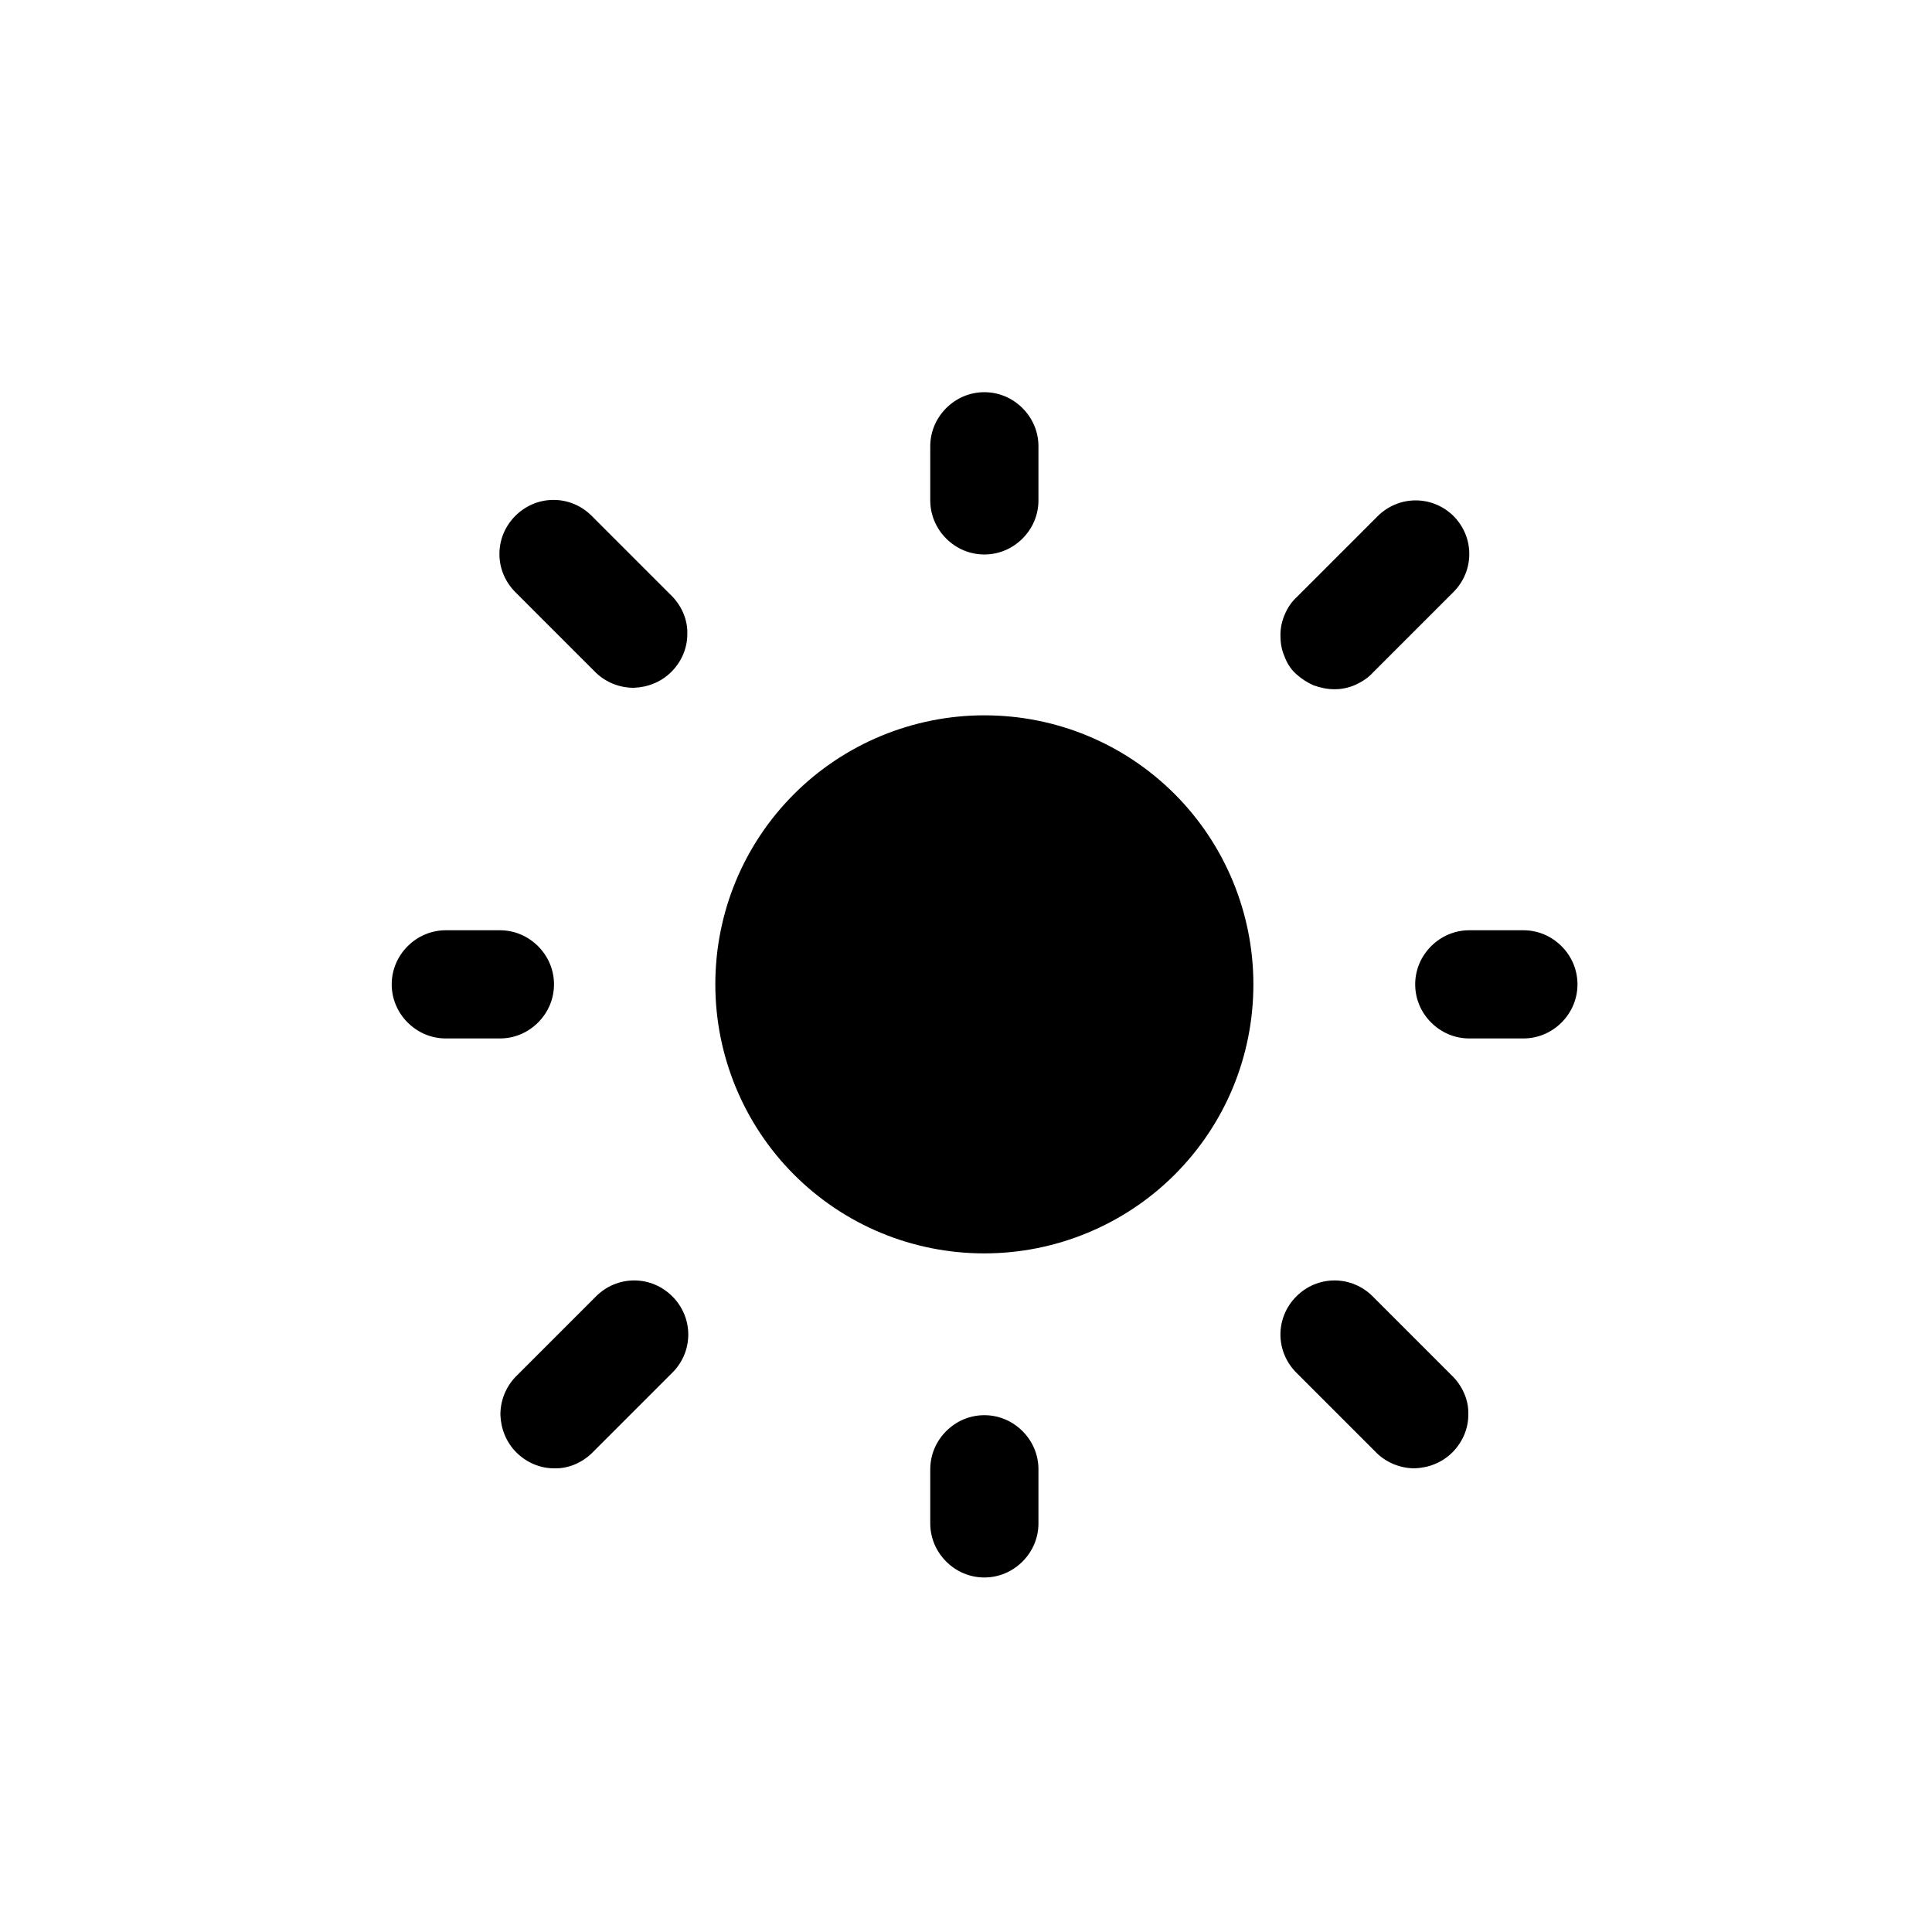 <?xml version="1.0" encoding="UTF-8"?>
<svg id="Layer_1" data-name="Layer 1" xmlns="http://www.w3.org/2000/svg" viewBox="0 0 40 40">
  <defs>
    <style>
      .cls-1 {
        fill-rule: evenodd;
      }
    </style>
  </defs>
  <path d="M20.38,14.81c-1.48,0-2.9,.59-3.94,1.63-1.05,1.05-1.63,2.46-1.63,3.94s.59,2.9,1.63,3.94c1.05,1.05,2.46,1.63,3.94,1.63s2.9-.59,3.94-1.63c1.05-1.05,1.63-2.46,1.63-3.94s-.59-2.9-1.63-3.94c-1.05-1.05-2.46-1.63-3.94-1.63Z"/>
  <path class="cls-1" d="M20.38,8.12c.3,0,.58,.12,.79,.33,.21,.21,.33,.49,.33,.79v1.12c0,.3-.12,.58-.33,.79-.21,.21-.49,.33-.79,.33s-.58-.12-.79-.33c-.21-.21-.33-.49-.33-.79v-1.12c0-.3,.12-.58,.33-.79,.21-.21,.49-.33,.79-.33Zm-9.71,2.56c.21-.21,.49-.33,.79-.33s.58,.12,.79,.33l1.67,1.67c.2,.21,.32,.49,.31,.78,0,.29-.12,.57-.33,.78s-.49,.32-.78,.33c-.29,0-.57-.11-.78-.31l-1.67-1.67c-.21-.21-.33-.49-.33-.79s.12-.58,.33-.79Zm19.42,0c.21,.21,.33,.49,.33,.79s-.12,.58-.33,.79l-1.67,1.67c-.1,.11-.23,.19-.36,.25-.14,.06-.28,.09-.43,.09s-.29-.03-.43-.08c-.14-.06-.26-.14-.37-.24s-.19-.23-.24-.37c-.06-.14-.08-.28-.08-.43,0-.15,.03-.29,.09-.43,.06-.14,.14-.26,.25-.36l1.67-1.67c.21-.21,.49-.33,.79-.33s.58,.12,.79,.33ZM8.11,20.38c0-.3,.12-.58,.33-.79,.21-.21,.49-.33,.79-.33h1.12c.3,0,.58,.12,.79,.33,.21,.21,.33,.49,.33,.79s-.12,.58-.33,.79c-.21,.21-.49,.33-.79,.33h-1.12c-.3,0-.58-.12-.79-.33-.21-.21-.33-.49-.33-.79Zm21.19,0c0-.3,.12-.58,.33-.79s.49-.33,.79-.33h1.12c.3,0,.58,.12,.79,.33,.21,.21,.33,.49,.33,.79s-.12,.58-.33,.79c-.21,.21-.49,.33-.79,.33h-1.12c-.3,0-.58-.12-.79-.33-.21-.21-.33-.49-.33-.79Zm-15.38,6.46c.21,.21,.33,.49,.33,.79s-.12,.58-.33,.79l-1.67,1.67c-.21,.2-.49,.32-.78,.31-.29,0-.57-.12-.78-.33-.21-.21-.32-.49-.33-.78,0-.29,.11-.57,.31-.78l1.67-1.67c.21-.21,.49-.33,.79-.33s.58,.12,.79,.33Zm12.92,0c.21-.21,.49-.33,.79-.33s.58,.12,.79,.33l1.67,1.67c.2,.21,.32,.49,.31,.78,0,.29-.12,.57-.33,.78s-.49,.32-.78,.33c-.29,0-.57-.11-.78-.31l-1.67-1.67c-.21-.21-.33-.49-.33-.79s.12-.58,.33-.79Zm-6.46,2.46c.3,0,.58,.12,.79,.33,.21,.21,.33,.49,.33,.79v1.12c0,.3-.12,.58-.33,.79-.21,.21-.49,.33-.79,.33s-.58-.12-.79-.33c-.21-.21-.33-.49-.33-.79v-1.12c0-.3,.12-.58,.33-.79s.49-.33,.79-.33Z"/>
</svg>